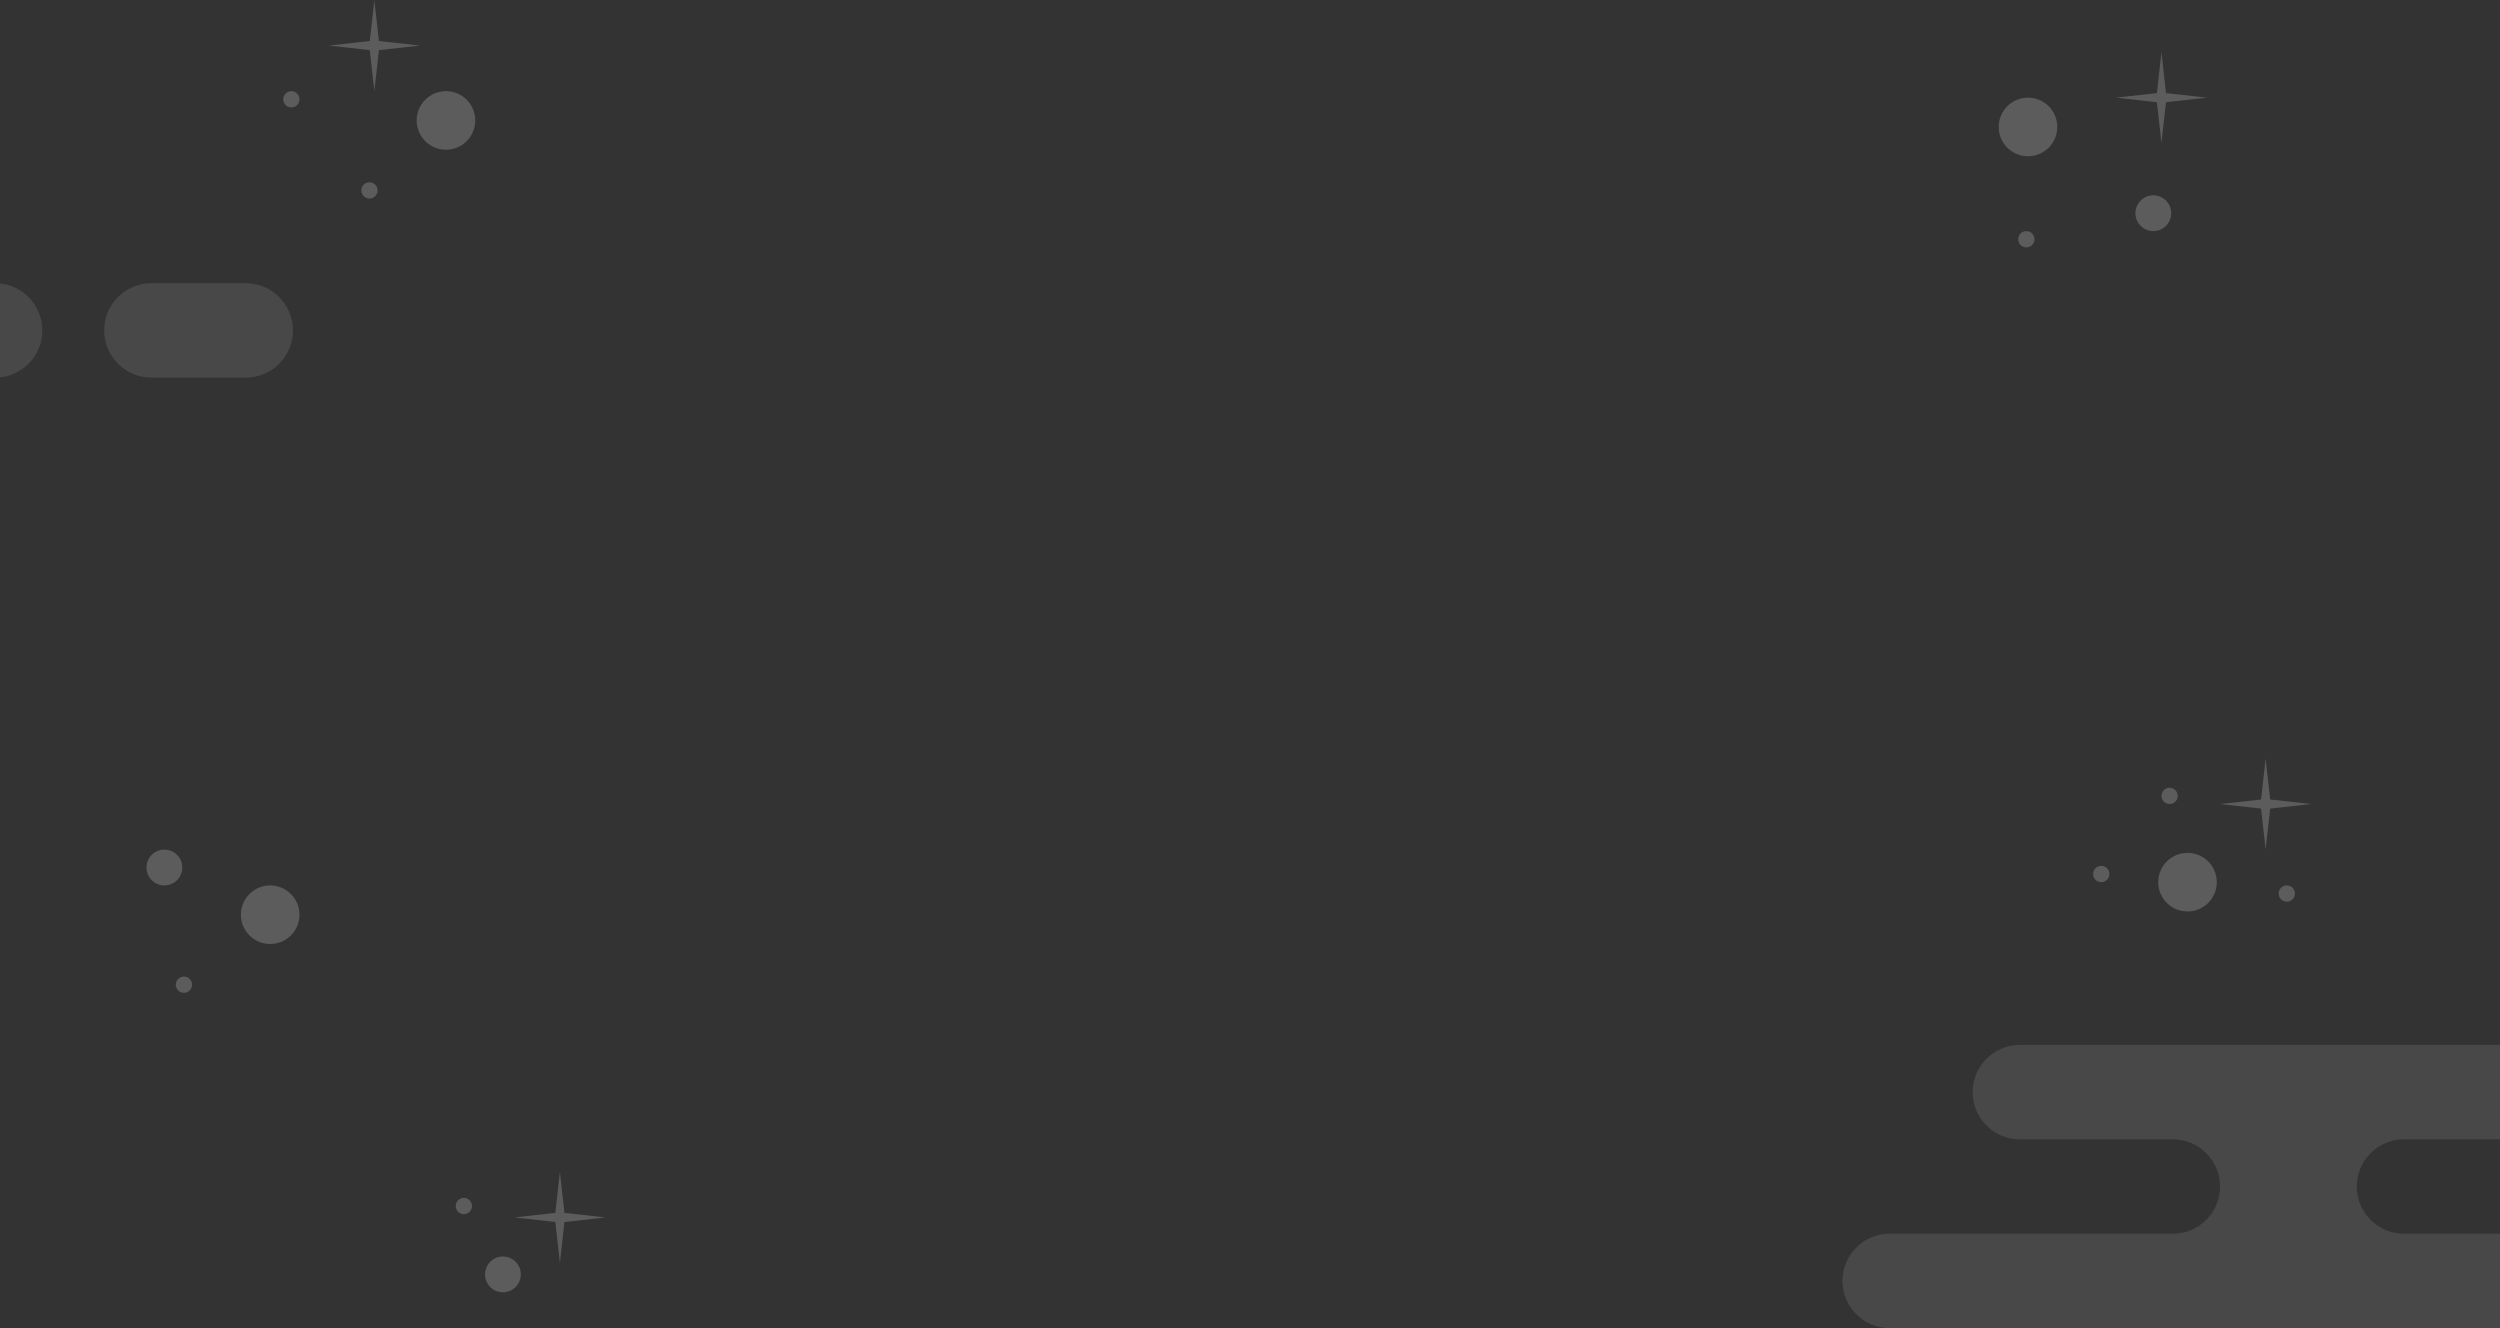 <svg version="1.1" xmlns="http://www.w3.org/2000/svg" xmlns:xlink="http://www.w3.org/1999/xlink" width="768" height="408" viewBox="0 0 768 408">
<rect x="0" y="0" width="768" height="408" fill="#333333" stroke="none"/>
<g id="shapes-tablet">
<path id="Rounded-Rectangl" d="M46.500,87.000 C46.500,87.000 75.500,87.000 75.500,87.000 C83.508,87.000 90.000,93.492 90.000,101.500 C90.000,109.508 83.508,116.000 75.500,116.000 C75.500,116.000 46.500,116.000 46.500,116.000 C38.492,116.000 32.000,109.508 32.000,101.500 C32.000,93.492 38.492,87.000 46.500,87.000 z" fill="#FFFFFF" opacity="0.102" />
<path id="Rounded-Rectangl" d="M620.500,321.000 C620.500,321.000 808.500,321.000 808.500,321.000 C816.508,321.000 823.000,327.492 823.000,335.500 C823.000,343.508 816.508,350.000 808.500,350.000 C808.500,350.000 620.500,350.000 620.500,350.000 C612.492,350.000 606.000,343.508 606.000,335.500 C606.000,327.492 612.492,321.000 620.500,321.000 z" fill="#FFFFFF" opacity="0.102" />
<path id="Rounded-Rectangl" d="M580.500,379.000 C580.500,379.000 768.500,379.000 768.500,379.000 C776.508,379.000 783.000,385.492 783.000,393.500 C783.000,401.508 776.508,408.000 768.500,408.000 C768.500,408.000 580.500,408.000 580.500,408.000 C572.492,408.000 566.000,401.508 566.000,393.500 C566.000,385.492 572.492,379.000 580.500,379.000 z" fill="#FFFFFF" opacity="0.102" />
<path id="Rounded-Rectangl" d="M724.000,364.500 C724.000,372.508 730.492,379.000 738.500,379.000 C738.500,379.000 667.500,379.000 667.500,379.000 C675.508,379.000 682.000,372.508 682.000,364.500 C682.000,356.492 675.508,350.000 667.500,350.000 C667.500,350.000 738.500,350.000 738.500,350.000 C730.492,350.000 724.000,356.492 724.000,364.500 z" fill="#FFFFFF" opacity="0.102" />
<path id="Rounded-Rectangl" d="M-229.500,87.000 C-229.500,87.000 -1.500,87.000 -1.500,87.000 C6.508,87.000 13.000,93.492 13.000,101.500 C13.000,109.508 6.508,116.000 -1.500,116.000 C-1.500,116.000 -229.500,116.000 -229.500,116.000 C-237.508,116.000 -244.000,109.508 -244.000,101.500 C-244.000,93.492 -237.508,87.000 -229.500,87.000 z" fill="#FFFFFF" opacity="0.102" />
<path id="Rounded-Rectangl" d="M-179.500,145.000 C-179.500,145.000 -21.500,145.000 -21.500,145.000 C-13.492,145.000 -7.000,151.492 -7.000,159.500 C-7.000,167.508 -13.492,174.000 -21.500,174.000 C-21.500,174.000 -179.500,174.000 -179.500,174.000 C-187.508,174.000 -194.000,167.508 -194.000,159.500 C-194.000,151.492 -187.508,145.000 -179.500,145.000 z" fill="#FFFFFF" opacity="0.102" />
<path id="Rounded-Rectangl" d="M-46.000,130.500 C-46.000,138.508 -39.508,145.000 -31.500,145.000 C-31.500,145.000 -122.500,145.000 -122.500,145.000 C-114.492,145.000 -108.000,138.508 -108.000,130.500 C-108.000,122.492 -114.492,116.000 -122.500,116.000 C-122.500,116.000 -31.500,116.000 -31.500,116.000 C-39.508,116.000 -46.000,122.492 -46.000,130.500 z" fill="#FFFFFF" opacity="0.102" />
<path id="Ellipse-8" d="M137.000,28.000 C141.971,28.000 146.000,32.029 146.000,37.000 C146.000,41.971 141.971,46.000 137.000,46.000 C132.029,46.000 128.000,41.971 128.000,37.000 C128.000,32.029 132.029,28.000 137.000,28.000 z" fill="#FFFFFF" opacity="0.200" />
<path id="Ellipse-8" d="M83.000,272.000 C87.971,272.000 92.000,276.029 92.000,281.000 C92.000,285.971 87.971,290.000 83.000,290.000 C78.029,290.000 74.000,285.971 74.000,281.000 C74.000,276.029 78.029,272.000 83.000,272.000 z" fill="#FFFFFF" opacity="0.200" />
<path id="Ellipse-8" d="M623.000,30.000 C627.971,30.000 632.000,34.029 632.000,39.000 C632.000,43.971 627.971,48.000 623.000,48.000 C618.029,48.000 614.000,43.971 614.000,39.000 C614.000,34.029 618.029,30.000 623.000,30.000 z" fill="#FFFFFF" opacity="0.200" />
<path id="Ellipse-8" d="M672.000,262.000 C676.971,262.000 681.000,266.029 681.000,271.000 C681.000,275.971 676.971,280.000 672.000,280.000 C667.029,280.000 663.000,275.971 663.000,271.000 C663.000,266.029 667.029,262.000 672.000,262.000 z" fill="#FFFFFF" opacity="0.200" />
<path id="Ellipse-8" d="M661.500,60.000 C664.538,60.000 667.000,62.462 667.000,65.500 C667.000,68.538 664.538,71.000 661.500,71.000 C658.462,71.000 656.000,68.538 656.000,65.500 C656.000,62.462 658.462,60.000 661.500,60.000 z" fill="#FFFFFF" opacity="0.200" />
<path id="Ellipse-8" d="M50.500,261.000 C53.538,261.000 56.000,263.462 56.000,266.500 C56.000,269.538 53.538,272.000 50.500,272.000 C47.462,272.000 45.000,269.538 45.000,266.500 C45.000,263.462 47.462,261.000 50.500,261.000 z" fill="#FFFFFF" opacity="0.200" />
<path id="Ellipse-8" d="M154.500,386.000 C157.538,386.000 160.000,388.462 160.000,391.500 C160.000,394.538 157.538,397.000 154.500,397.000 C151.462,397.000 149.000,394.538 149.000,391.500 C149.000,388.462 151.462,386.000 154.500,386.000 z" fill="#FFFFFF" opacity="0.200" />
<path id="Ellipse-8" d="M702.500,272.000 C703.881,272.000 705.000,273.119 705.000,274.500 C705.000,275.881 703.881,277.000 702.500,277.000 C701.119,277.000 700.000,275.881 700.000,274.500 C700.000,273.119 701.119,272.000 702.500,272.000 z" fill="#FFFFFF" opacity="0.200" />
<path id="Ellipse-8" d="M666.500,242.000 C667.881,242.000 669.000,243.119 669.000,244.500 C669.000,245.881 667.881,247.000 666.500,247.000 C665.119,247.000 664.000,245.881 664.000,244.500 C664.000,243.119 665.119,242.000 666.500,242.000 z" fill="#FFFFFF" opacity="0.200" />
<path id="Ellipse-8" d="M622.500,71.000 C623.881,71.000 625.000,72.119 625.000,73.500 C625.000,74.881 623.881,76.000 622.500,76.000 C621.119,76.000 620.000,74.881 620.000,73.500 C620.000,72.119 621.119,71.000 622.500,71.000 z" fill="#FFFFFF" opacity="0.200" />
<path id="Ellipse-8" d="M89.500,28.000 C90.881,28.000 92.000,29.119 92.000,30.500 C92.000,31.881 90.881,33.000 89.500,33.000 C88.119,33.000 87.000,31.881 87.000,30.500 C87.000,29.119 88.119,28.000 89.500,28.000 z" fill="#FFFFFF" opacity="0.200" />
<path id="Ellipse-8" d="M113.500,56.000 C114.881,56.000 116.000,57.119 116.000,58.500 C116.000,59.881 114.881,61.000 113.500,61.000 C112.119,61.000 111.000,59.881 111.000,58.500 C111.000,57.119 112.119,56.000 113.500,56.000 z" fill="#FFFFFF" opacity="0.200" />
<path id="Ellipse-8" d="M142.500,368.000 C143.881,368.000 145.000,369.119 145.000,370.500 C145.000,371.881 143.881,373.000 142.500,373.000 C141.119,373.000 140.000,371.881 140.000,370.500 C140.000,369.119 141.119,368.000 142.500,368.000 z" fill="#FFFFFF" opacity="0.200" />
<path id="Ellipse-8" d="M56.500,300.000 C57.881,300.000 59.000,301.119 59.000,302.500 C59.000,303.881 57.881,305.000 56.500,305.000 C55.119,305.000 54.000,303.881 54.000,302.500 C54.000,301.119 55.119,300.000 56.500,300.000 z" fill="#FFFFFF" opacity="0.200" />
<path id="Ellipse-8" d="M645.500,266.000 C646.881,266.000 648.000,267.119 648.000,268.500 C648.000,269.881 646.881,271.000 645.500,271.000 C644.119,271.000 643.000,269.881 643.000,268.500 C643.000,267.119 644.119,266.000 645.500,266.000 z" fill="#FFFFFF" opacity="0.200" />
<path id="Polygon-1" d="M101.000,14.000 L113.600,12.600 L115.000,-0.000 L116.400,12.600 L129.000,14.000 L116.400,15.400 L115.000,28.000 L113.600,15.400 L101.000,14.000 z" fill="#FFFFFF" opacity="0.200" />
<path id="Polygon-1" d="M158.000,374.000 L170.600,372.600 L172.000,360.000 L173.400,372.600 L186.000,374.000 L173.400,375.400 L172.000,388.000 L170.600,375.400 L158.000,374.000 z" fill="#FFFFFF" opacity="0.200" />
<path id="Polygon-1" d="M682.000,247.000 L694.600,245.600 L696.000,233.000 L697.400,245.600 L710.000,247.000 L697.400,248.400 L696.000,261.000 L694.600,248.400 L682.000,247.000 z" fill="#FFFFFF" opacity="0.200" />
<path id="Polygon-1" d="M650.000,30.000 L662.600,28.600 L664.000,16.000 L665.400,28.600 L678.000,30.000 L665.400,31.400 L664.000,44.000 L662.600,31.400 L650.000,30.000 z" fill="#FFFFFF" opacity="0.200" />
</g>
</svg>
